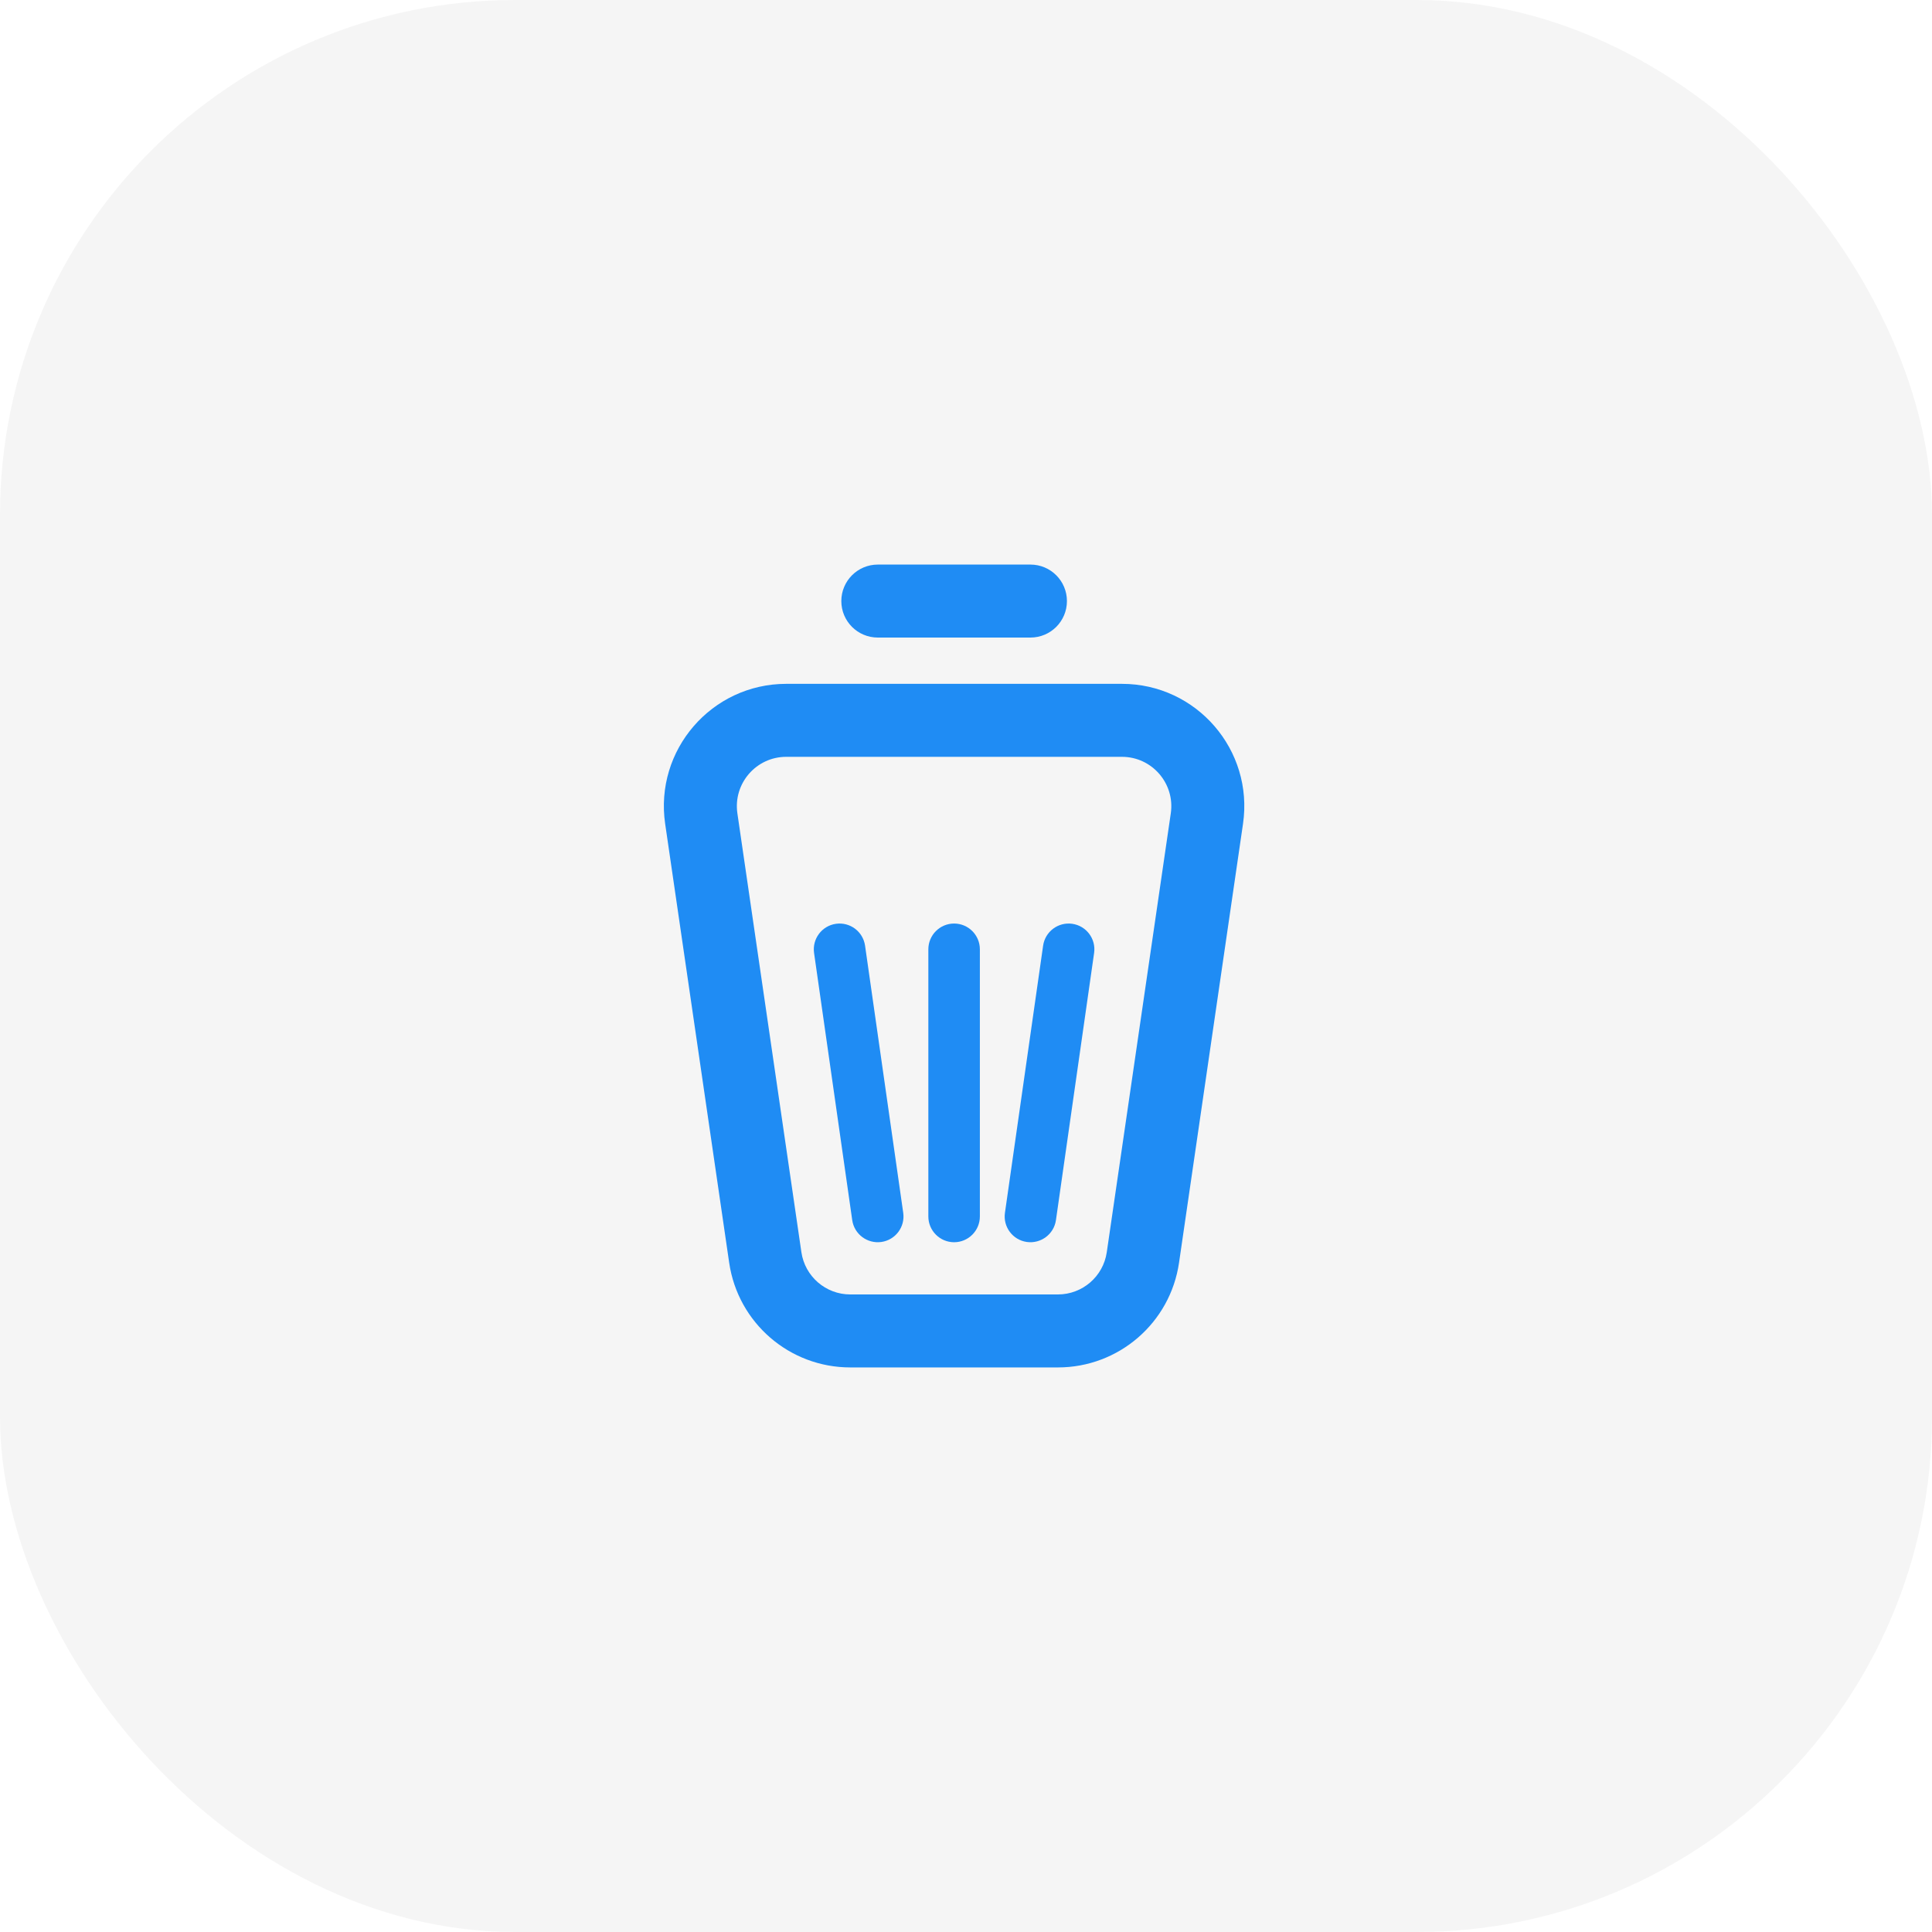 <svg width="45" height="45" viewBox="0 0 45 45" fill="none" xmlns="http://www.w3.org/2000/svg">
<rect opacity="0.05" width="45" height="45" rx="12" fill="#282828"/>
<path fill-rule="evenodd" clip-rule="evenodd" d="M15.493 19.189C15.242 17.47 16.576 15.928 18.313 15.928H26.132C27.87 15.928 29.203 17.47 28.952 19.189L27.462 29.411C27.258 30.812 26.057 31.85 24.642 31.85H19.804C18.389 31.85 17.188 30.812 16.984 29.411L15.493 19.189ZM18.313 17.628C17.612 17.628 17.074 18.25 17.175 18.944L18.666 29.166C18.749 29.731 19.233 30.15 19.804 30.15H24.642C25.212 30.15 25.697 29.731 25.779 29.166L27.27 18.944C27.371 18.25 26.833 17.628 26.132 17.628H18.313Z" fill="#1F8CF4"/>
<path fill-rule="evenodd" clip-rule="evenodd" d="M19.596 14C19.596 13.531 19.976 13.15 20.446 13.15H24.001C24.471 13.15 24.851 13.531 24.851 14C24.851 14.47 24.471 14.85 24.001 14.85H20.446C19.976 14.85 19.596 14.47 19.596 14Z" fill="#1F8CF4"/>
<path fill-rule="evenodd" clip-rule="evenodd" d="M19.471 21.517C19.799 21.471 20.102 21.698 20.149 22.027L21.038 28.249C21.085 28.577 20.857 28.881 20.529 28.928C20.201 28.974 19.897 28.747 19.85 28.419L18.961 22.196C18.915 21.868 19.142 21.564 19.471 21.517Z" fill="#1F8CF4"/>
<path fill-rule="evenodd" clip-rule="evenodd" d="M23.916 28.928C23.588 28.881 23.36 28.577 23.407 28.249L24.296 22.027C24.343 21.698 24.647 21.471 24.975 21.517C25.303 21.564 25.531 21.868 25.484 22.196L24.595 28.419C24.548 28.747 24.244 28.974 23.916 28.928Z" fill="#1F8CF4"/>
<path fill-rule="evenodd" clip-rule="evenodd" d="M22.223 28.934C21.892 28.934 21.623 28.665 21.623 28.334V22.111C21.623 21.78 21.892 21.511 22.223 21.511C22.554 21.511 22.823 21.78 22.823 22.111V28.334C22.823 28.665 22.554 28.934 22.223 28.934Z" fill="#1F8CF4"/>
</svg>
